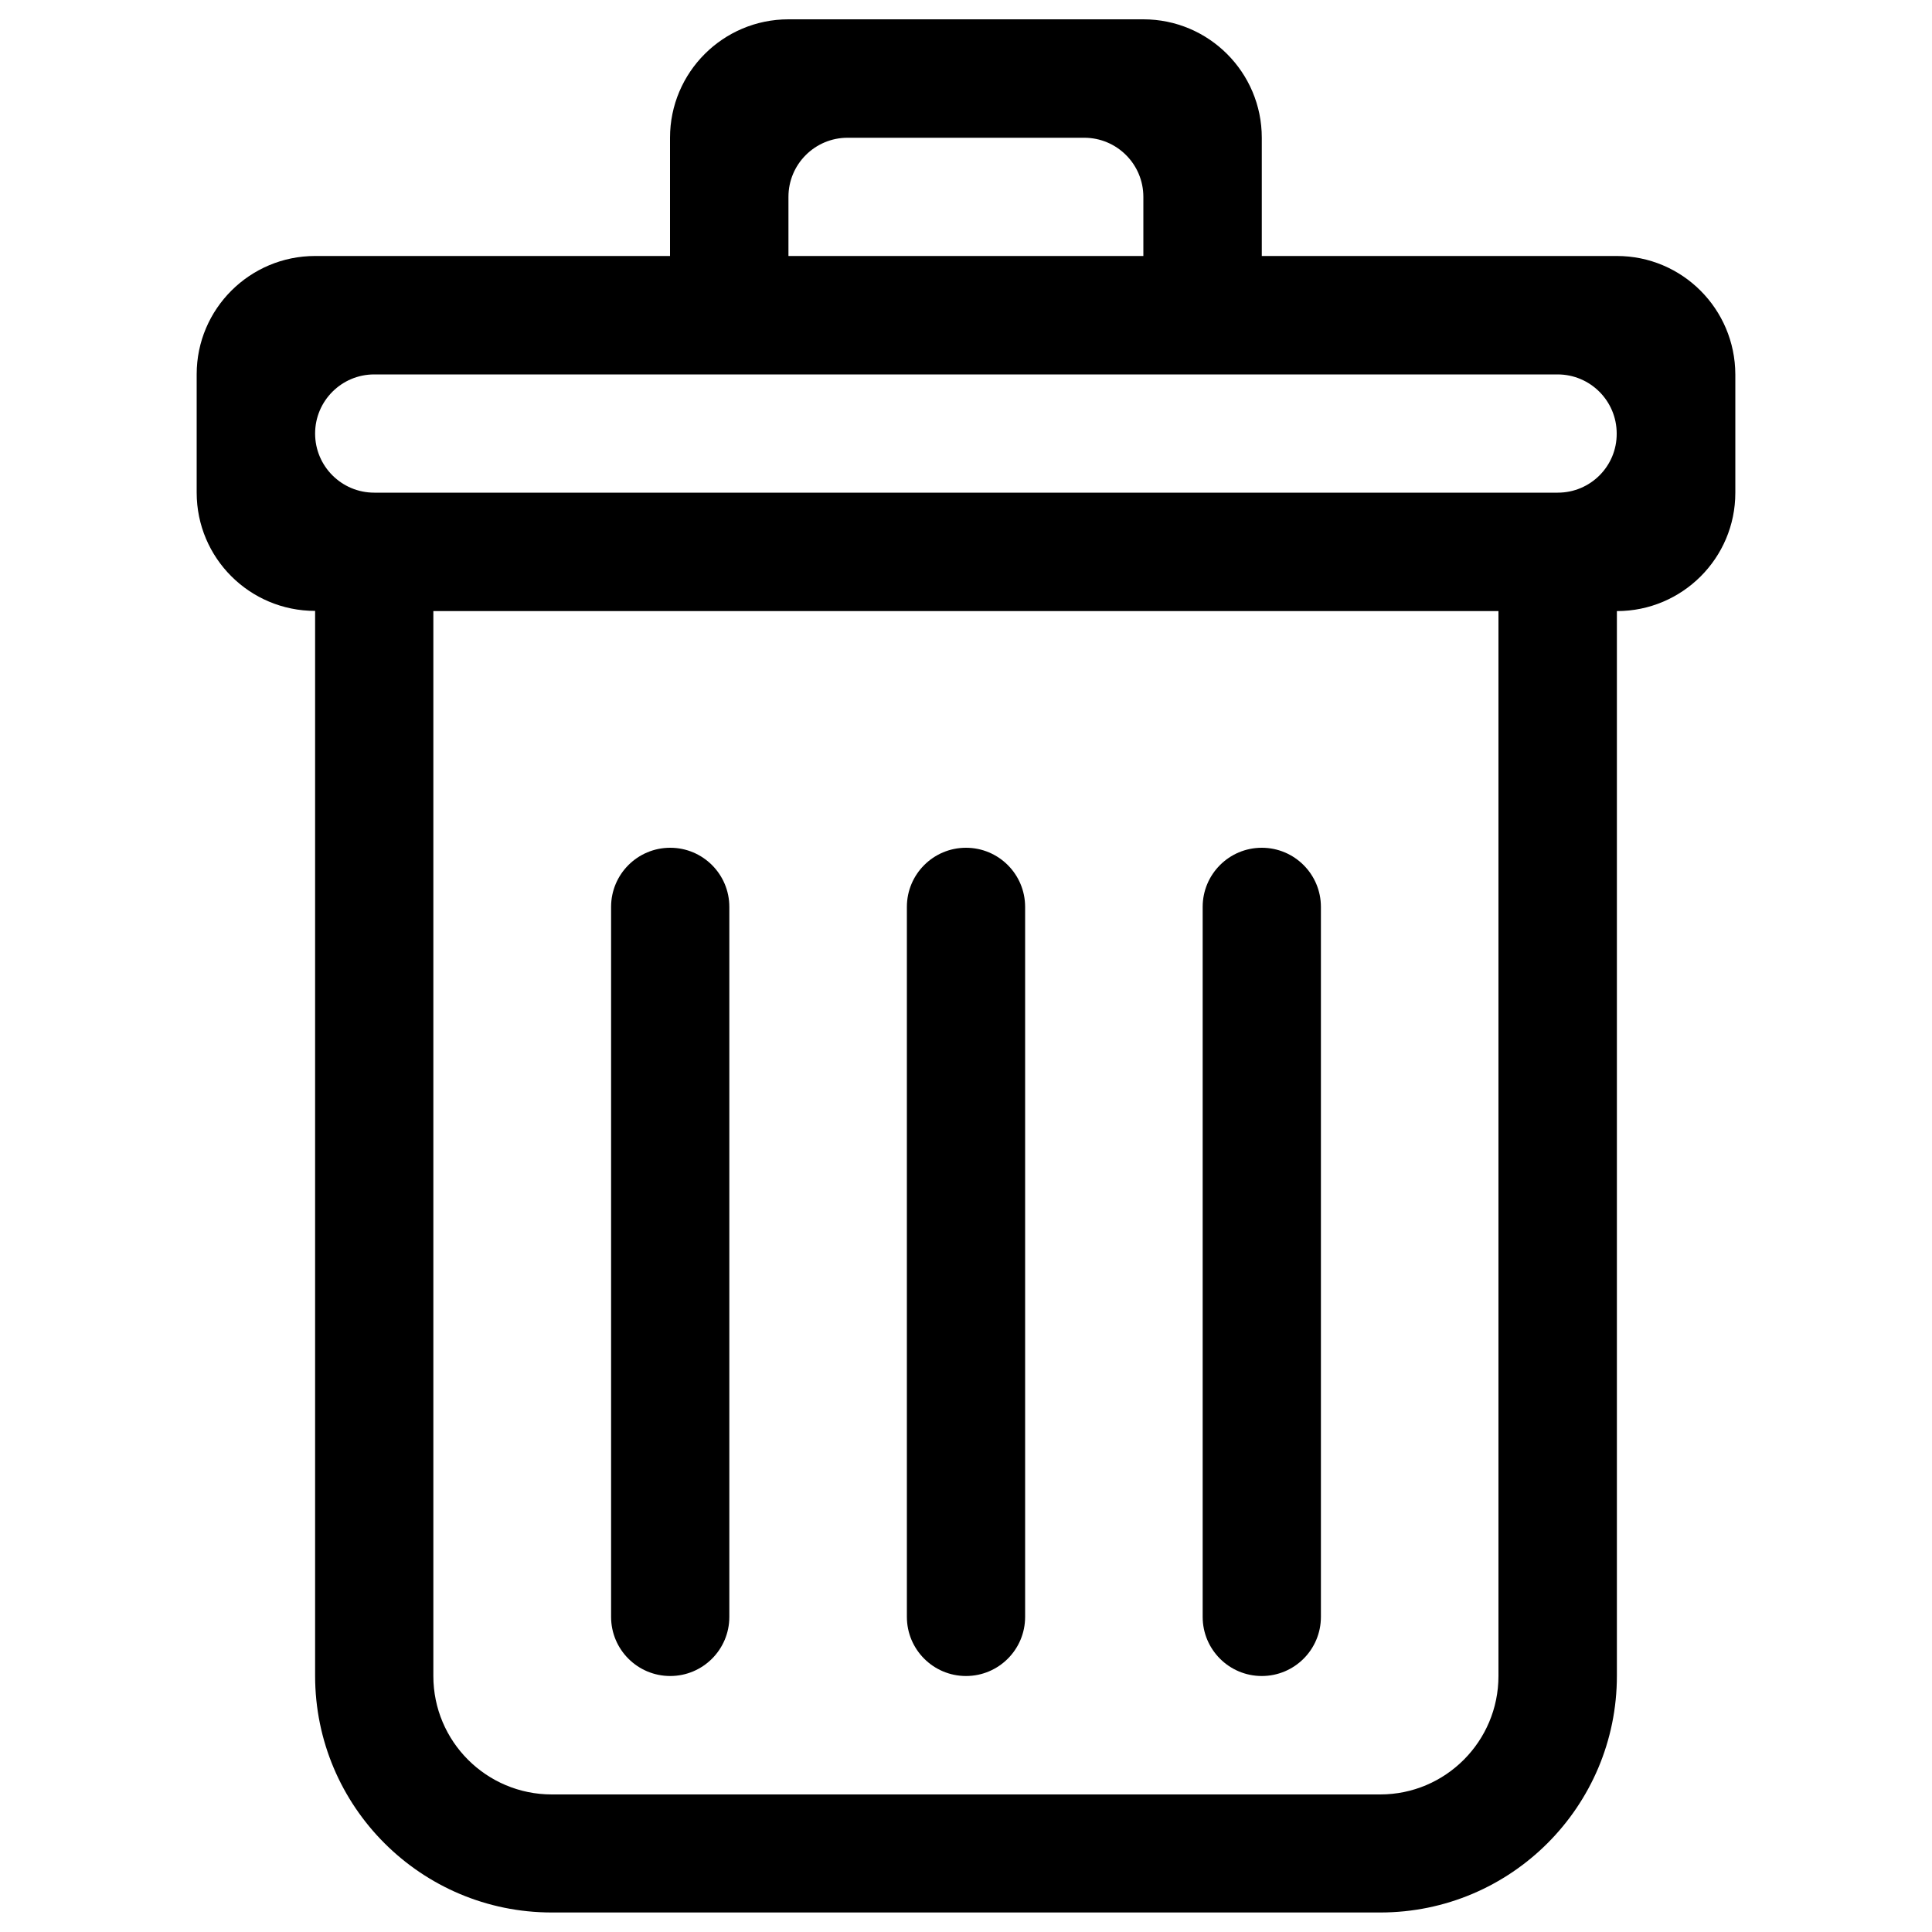 <?xml version="1.0" encoding="utf-8"?>
<!-- Svg Vector Icons : http://www.onlinewebfonts.com/icon -->
<!DOCTYPE svg PUBLIC "-//W3C//DTD SVG 1.1//EN" "http://www.w3.org/Graphics/SVG/1.1/DTD/svg11.dtd">
<svg version="1.1" xmlns="http://www.w3.org/2000/svg" xmlns:xlink="http://www.w3.org/1999/xlink" x="0px" y="0px" viewBox="0 0 1000 1000" enable-background="new 0 0 1000 1000" xml:space="preserve">
<g><path d="M346.9,438.8c-16.9,0-30.6,13.7-30.6,30.6v367.5c0,16.9,13.7,30.6,30.6,30.6c16.9,0,30.6-13.7,30.6-30.6V469.4C377.5,452.5,363.8,438.8,346.9,438.8z M500,438.8c-16.9,0-30.6,13.7-30.6,30.6v367.5c0,16.9,13.7,30.6,30.6,30.6c16.9,0,30.6-13.7,30.6-30.6V469.4C530.6,452.5,516.9,438.8,500,438.8z M836.9,132.5H653.1V71.3c0-33.8-27.4-61.3-61.3-61.3H408.1c-33.8,0-61.3,27.4-61.3,61.3v61.2H163.1c-33.8,0-61.3,27.4-61.3,61.2V255c0,33.8,27.4,61.2,61.3,61.2v551.2c0,67.7,54.9,122.5,122.5,122.5h428.8c67.7,0,122.5-54.9,122.5-122.5V316.3c33.8,0,61.3-27.4,61.3-61.2v-61.3C898.1,159.9,870.7,132.5,836.9,132.5z M408.1,101.9c0-16.9,13.7-30.6,30.6-30.6h122.5c16.9,0,30.6,13.7,30.6,30.6v30.6c-29.7,0-13.7,0-30.6,0H408.1V101.9z M775.6,867.5c0,33.8-27.4,61.3-61.2,61.3H285.6c-33.8,0-61.3-27.4-61.3-61.3V316.3c42.1,0,27.4,0,61.3,0h428.8c33.8,0,26.8,0,61.2,0V867.5z M806.3,255H193.7c-16.9,0-30.6-13.7-30.6-30.6c0-16.9,13.7-30.6,30.6-30.6h612.5c16.9,0,30.6,13.7,30.6,30.6C836.9,241.3,823.2,255,806.3,255z M653.1,438.8c-16.9,0-30.6,13.7-30.6,30.6v367.5c0,16.9,13.7,30.6,30.6,30.6c16.9,0,30.6-13.7,30.6-30.6V469.4C683.7,452.5,670,438.8,653.1,438.8z"/></g>
</svg>
